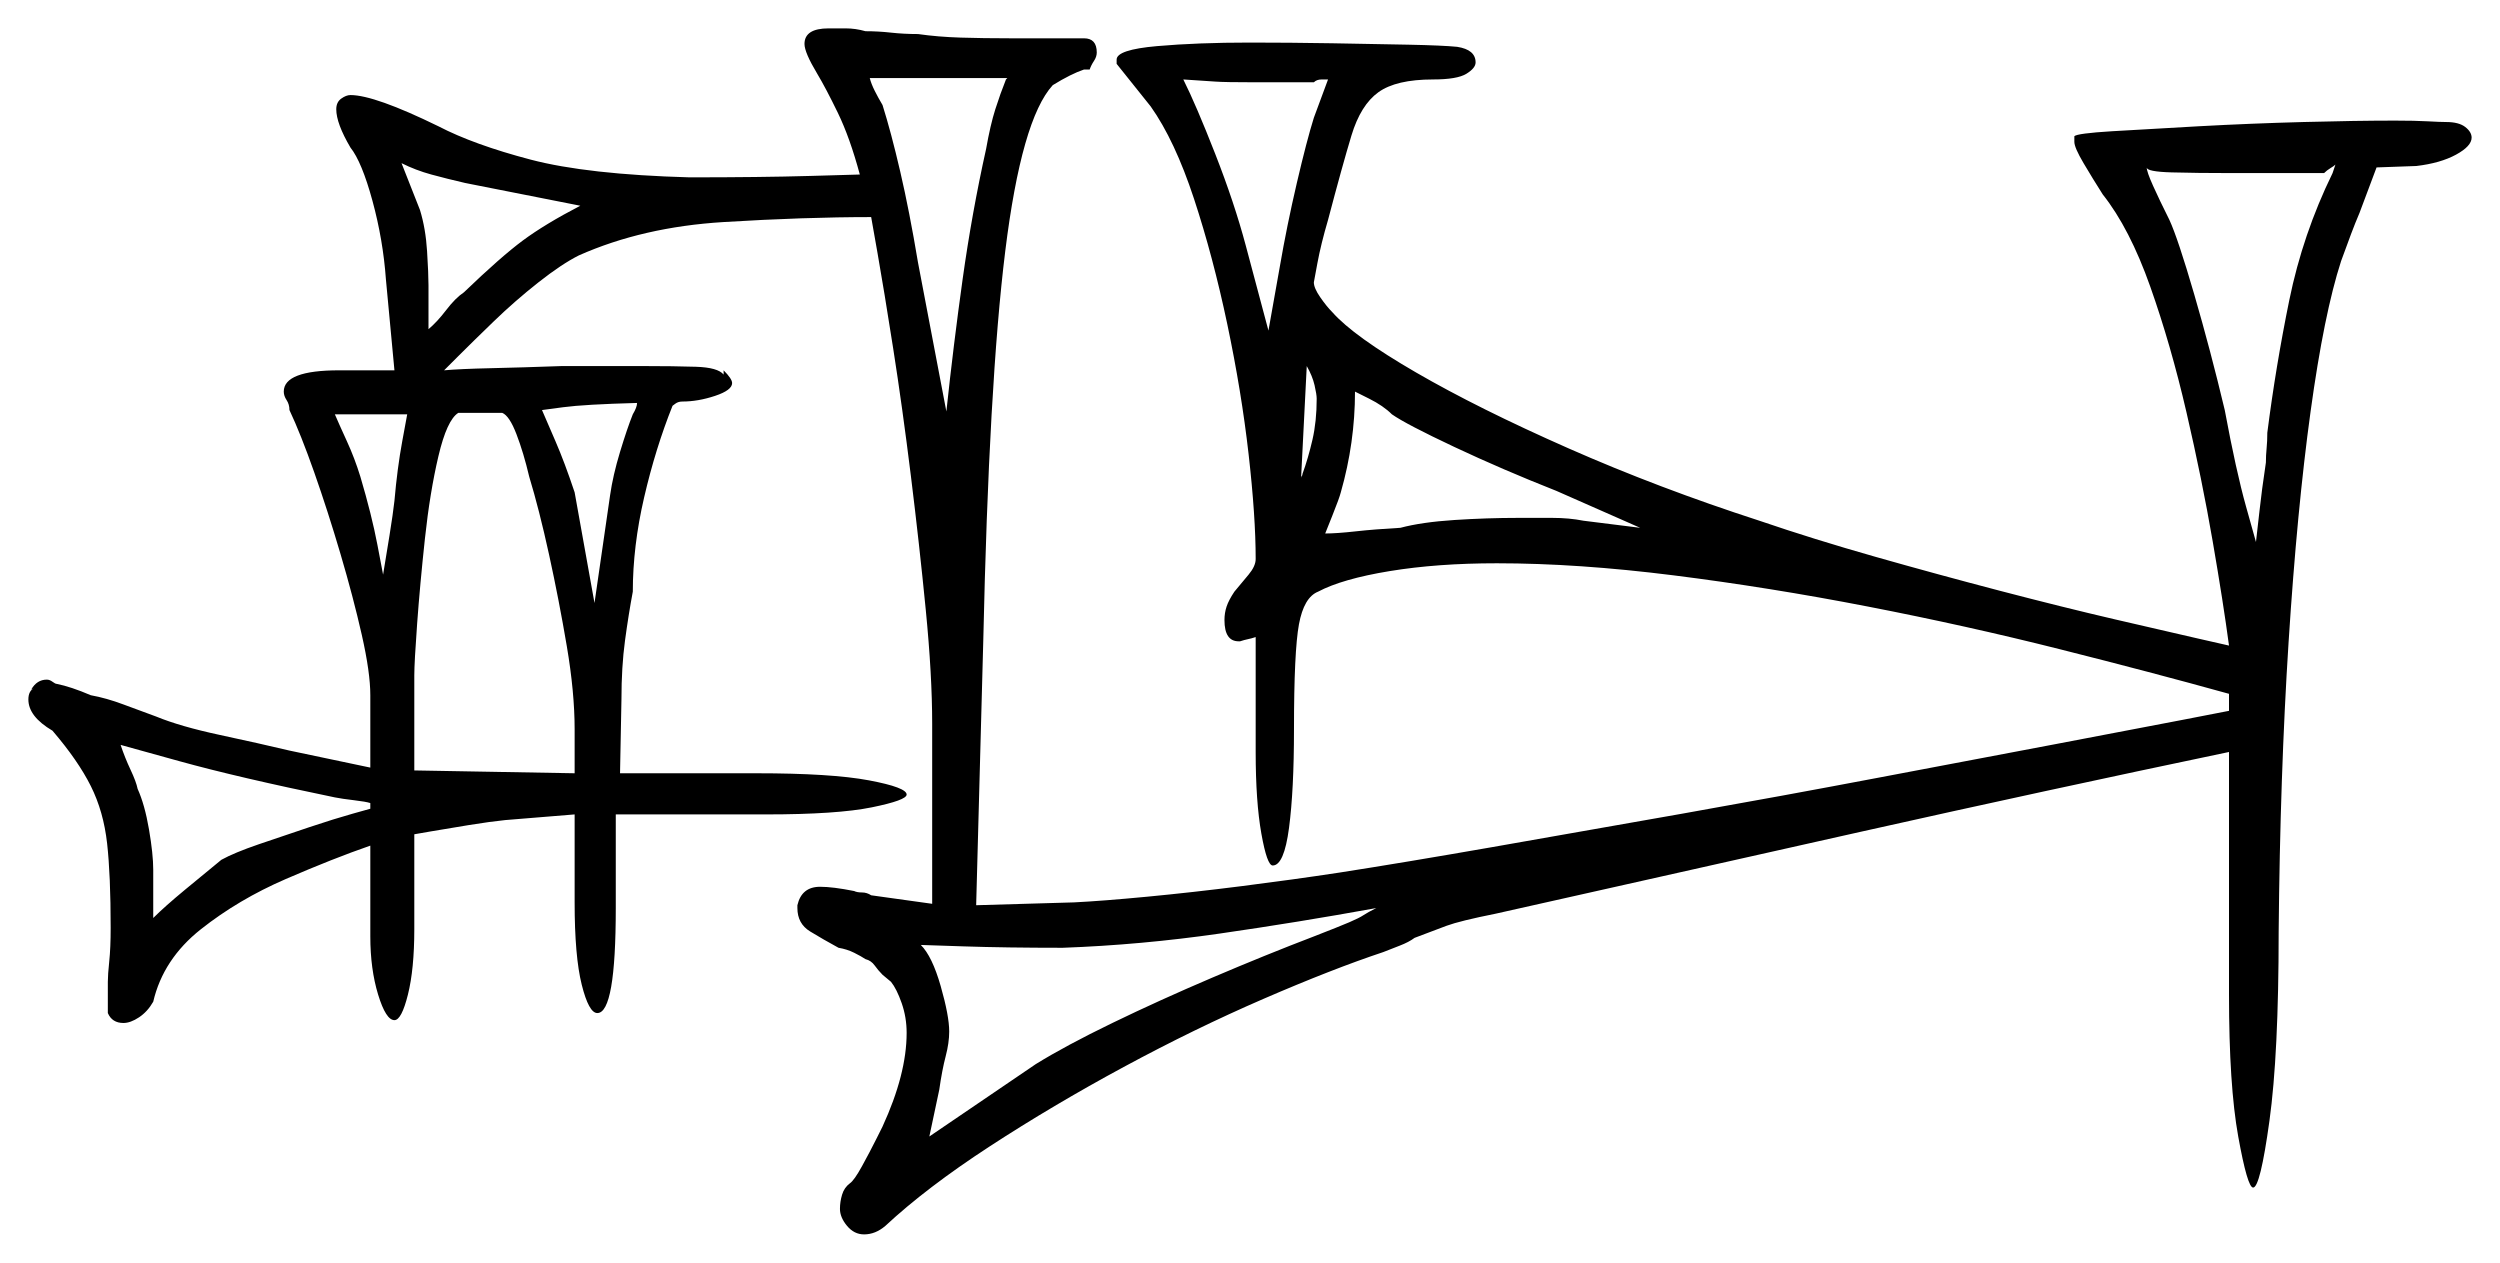 <svg xmlns="http://www.w3.org/2000/svg" width="881.0" height="445.0" viewBox="0 0 881.0 445.0"><path d="M118.0 281.0Q84.0 274.0 63.25 268.25Q42.5 262.5 42.5 262.5Q44.0 267.0 46.0 271.25Q48.0 275.5 48.5 278.0Q51.0 283.5 52.5 292.25Q54.0 301.0 54.0 306.5V323.5Q58.0 319.5 65.25 313.5Q72.5 307.5 78.0 303.0Q82.5 300.5 91.25 297.5Q100.0 294.5 109.0 291.5Q118.0 288.5 124.25 286.75Q130.5 285.0 130.5 285.0V283.0Q129.0 282.5 124.75 282.0Q120.5 281.5 118.0 281.0ZM327.5 400.5 365.0 375.0Q375.5 368.5 392.0 360.5Q408.5 352.5 427.25 344.5Q446.0 336.5 463.0 330.0Q472.0 326.5 475.5 325.0Q479.0 323.5 480.5 322.5Q482.0 321.5 485.0 320.0Q457.5 325.0 429.75 329.0Q402.0 333.0 374.5 334.0Q354.5 334.0 339.5 333.5Q324.5 333.0 324.5 333.0Q328.5 337.0 331.5 347.5Q334.5 358.0 334.5 363.5Q334.5 367.5 333.25 372.25Q332.0 377.0 331.0 384.0ZM143.5 146.0H118.0Q119.5 149.5 122.25 155.5Q125.0 161.5 127.0 168.0Q131.0 181.5 133.0 192.0Q135.0 202.5 135.0 202.5Q136.0 196.5 137.25 188.75Q138.5 181.0 139.0 176.5Q140.0 165.0 141.75 155.5Q143.5 146.0 143.5 146.0ZM186.5 168.0Q184.5 159.5 182.0 153.0Q179.5 146.5 177.0 145.5H161.5Q157.5 148.0 154.5 160.75Q151.5 173.5 149.75 189.75Q148.0 206.0 147.0 219.75Q146.0 233.5 146.0 238.0V271.5L202.5 272.5V257.0Q202.5 244.0 199.75 227.75Q197.0 211.5 193.5 195.5Q190.0 179.5 186.5 168.0ZM204.5 72.5 164.0 64.5Q157.5 63.0 152.0 61.5Q146.5 60.0 141.5 57.5L148.0 74.0Q150.0 80.5 150.5 88.5Q151.0 96.5 151.0 100.5V116.0Q154.0 113.5 157.25 109.25Q160.5 105.0 163.5 103.0Q176.5 90.5 184.25 84.75Q192.0 79.0 204.5 72.5ZM224.5 142.0Q206.0 142.5 198.5 143.5Q191.0 144.5 191.0 144.5Q192.5 148.0 195.75 155.5Q199.0 163.0 202.5 173.5L209.5 212.5L215.0 174.5Q216.0 167.5 218.5 159.25Q221.0 151.0 223.0 146.0Q224.5 143.5 224.5 142.0ZM323.5 92.5 333.5 145.0Q336.0 121.5 339.25 98.25Q342.5 75.0 347.5 52.5Q349.0 44.0 350.75 38.5Q352.5 33.0 354.5 28.0L355.0 27.5H306.5Q307.0 29.5 308.25 32.0Q309.5 34.5 311.0 37.0Q314.0 46.5 317.25 60.5Q320.5 74.5 323.5 92.5ZM463.0 41.5 468.0 28.0Q467.5 28.0 465.75 28.0Q464.0 28.0 463.0 29.0H442.5Q431.5 29.0 428.25 28.75Q425.0 28.5 417.0 28.0Q421.5 37.0 428.25 54.25Q435.0 71.5 439.0 86.5L447.0 116.5L451.0 94.0Q453.5 79.5 457.0 64.5Q460.5 49.5 463.0 41.5ZM464.0 140.5Q464.0 139.0 463.25 135.75Q462.5 132.5 460.5 129.0L458.5 168.5Q458.5 168.0 458.75 167.75Q459.0 167.5 459.0 167.0Q461.0 161.5 462.5 155.0Q464.0 148.5 464.0 140.5ZM578.0 186.0 548.5 173.0Q529.5 165.5 512.5 157.5Q495.5 149.5 490.5 146.0Q487.5 143.0 482.5 140.5Q477.5 138.0 477.5 138.0Q477.5 156.0 472.5 173.5Q472.0 175.5 469.5 181.75Q467.0 188.0 467.0 188.0Q471.0 188.0 477.75 187.25Q484.5 186.5 493.5 186.0Q501.0 184.0 512.5 183.25Q524.0 182.5 535.0 182.5Q541.0 182.5 547.0 182.5Q553.0 182.5 558.0 183.5ZM823.0 58.0Q822.5 58.5 821.25 59.25Q820.0 60.0 819.0 61.0H787.0Q774.0 61.0 765.25 60.75Q756.5 60.5 756.5 59.0Q756.5 60.5 758.75 65.5Q761.0 70.5 764.5 77.5Q767.5 84.0 773.25 103.75Q779.0 123.5 784.0 144.5Q788.0 166.0 791.5 178.5Q795.0 191.0 795.0 191.0Q795.5 187.0 796.25 180.0Q797.0 173.0 798.5 163.0Q798.5 160.5 798.75 158.0Q799.0 155.5 799.0 152.5Q802.0 129.0 806.75 105.75Q811.5 82.5 822.0 61.0Q823.0 58.0 823.0 58.0ZM356.0 13.5H382.0Q386.5 13.5 386.5 18.5Q386.5 20.0 385.5 21.5Q384.5 23.0 384.0 24.5H382.0Q377.5 26.0 371.0 30.0Q360.0 42.0 354.25 88.5Q348.5 135.0 346.5 226.0L344.0 319.0L378.5 318.0Q388.5 317.5 404.25 316.0Q420.0 314.5 437.75 312.25Q455.5 310.0 472.0 307.5Q494.5 304.0 526.0 298.5Q557.5 293.0 592.75 286.75Q628.0 280.5 662.25 274.0Q696.5 267.5 724.25 262.25Q752.0 257.0 768.75 253.75Q785.5 250.5 785.5 250.5V244.5Q758.5 237.0 725.75 228.75Q693.0 220.5 658.25 213.75Q623.5 207.0 589.75 202.75Q556.0 198.5 527.5 198.5Q506.5 198.5 489.75 201.25Q473.0 204.0 464.5 208.5Q459.5 210.5 457.75 220.0Q456.0 229.5 456.0 257.0Q456.0 278.5 454.25 291.75Q452.5 305.0 448.5 305.0Q446.5 305.0 444.5 293.75Q442.5 282.5 442.5 265.0V224.5Q441.0 225.0 439.75 225.25Q438.5 225.5 437.0 226.0H436.5Q431.5 226.0 431.5 218.5Q431.5 216.0 432.25 213.75Q433.0 211.5 435.0 208.5Q437.5 205.5 440.0 202.5Q442.5 199.5 442.5 197.0Q442.5 182.0 440.0 160.0Q437.5 138.0 432.5 114.25Q427.5 90.5 420.75 70.0Q414.0 49.5 405.5 37.5L393.5 22.5V21.0Q393.5 17.5 407.75 16.25Q422.0 15.0 440.5 15.0Q454.5 15.0 469.5 15.25Q484.5 15.5 496.5 15.75Q508.5 16.0 513.5 16.5Q520.0 17.5 520.0 22.0Q520.0 24.0 516.75 26.0Q513.5 28.0 505.0 28.0Q492.0 28.0 485.75 32.5Q479.5 37.0 476.25 47.75Q473.0 58.5 468.0 77.5Q465.5 86.0 464.25 92.75Q463.0 99.5 463.0 99.5Q463.0 101.5 465.25 104.75Q467.5 108.0 469.5 110.0Q477.0 118.5 499.0 131.25Q521.0 144.0 552.75 158.0Q584.5 172.0 620.0 183.5Q639.0 190.0 661.0 196.25Q683.0 202.5 705.0 208.25Q727.0 214.0 745.25 218.25Q763.5 222.5 774.5 225.0Q785.5 227.5 785.5 227.5Q783.5 212.5 779.75 190.75Q776.0 169.0 770.5 145.25Q765.0 121.5 757.75 101.0Q750.5 80.5 741.0 68.5Q737.5 63.0 734.25 57.5Q731.0 52.0 731.0 50.0V48.0Q732.0 47.0 744.25 46.25Q756.5 45.5 774.75 44.5Q793.0 43.5 811.75 43.0Q830.5 42.5 844.0 42.5Q851.0 42.5 855.5 42.75Q860.0 43.0 862.0 43.0Q866.5 43.0 868.75 44.75Q871.0 46.5 871.0 48.5Q871.0 51.5 865.5 54.5Q860.0 57.5 851.5 58.5L837.5 59.0L831.5 75.0Q830.0 78.5 828.5 82.5Q827.0 86.5 825.0 92.0Q819.0 110.5 814.25 145.0Q809.5 179.5 806.5 226.25Q803.5 273.0 803.0 328.5Q803.0 371.5 799.75 395.0Q796.5 418.5 794.0 418.5Q792.0 418.5 788.75 400.5Q785.5 382.5 785.5 350.5V265.0Q721.0 278.5 656.25 293.0Q591.5 307.5 527.0 322.0Q514.5 324.5 509.75 326.25Q505.0 328.0 498.5 330.5Q496.5 332.0 493.25 333.25Q490.0 334.5 487.5 335.5Q469.5 341.5 445.25 352.0Q421.0 362.5 396.0 376.0Q371.0 389.5 348.75 404.0Q326.5 418.5 312.0 432.0Q308.5 435.0 304.5 435.0Q301.0 435.0 298.5 432.0Q296.0 429.0 296.0 426.0Q296.0 423.5 296.75 421.0Q297.5 418.5 299.5 417.0Q301.0 416.0 303.75 411.0Q306.5 406.0 308.75 401.5Q311.0 397.0 311.0 397.0Q319.5 378.5 319.5 364.0Q319.5 358.5 317.75 353.5Q316.0 348.5 314.0 346.0L311.0 343.5Q309.5 342.0 308.25 340.25Q307.0 338.5 305.0 338.0Q303.5 337.0 301.0 335.75Q298.5 334.5 295.5 334.0Q290.0 331.0 285.5 328.25Q281.0 325.5 281.0 320.0V319.0Q282.5 312.5 289.0 312.5Q293.5 312.5 301.0 314.0Q302.0 314.5 303.75 314.5Q305.5 314.5 307.0 315.5L328.5 318.5V255.0Q328.5 238.0 326.25 215.0Q324.0 192.0 321.0 167.75Q318.0 143.5 314.75 122.75Q311.5 102.0 309.25 89.25Q307.0 76.5 307.0 76.5Q283.5 76.5 255.0 78.25Q226.5 80.0 204.0 90.0Q198.0 93.0 189.75 99.5Q181.5 106.0 174.0 113.25Q166.5 120.5 161.5 125.5Q156.5 130.5 156.5 130.5Q162.0 130.0 173.0 129.75Q184.0 129.5 198.0 129.0H226.5Q237.5 129.0 245.25 129.25Q253.0 129.5 255.0 132.0V130.5Q258.0 133.5 258.0 135.0Q258.0 137.5 252.0 139.5Q246.0 141.5 240.5 141.5Q239.0 141.5 238.0 142.25Q237.0 143.0 237.0 143.0Q231.0 158.0 227.0 175.25Q223.0 192.5 223.0 208.5Q221.5 216.5 220.25 225.75Q219.0 235.0 219.0 246.5L218.5 272.5H266.5Q293.0 272.5 306.25 275.0Q319.5 277.5 319.5 280.0Q319.5 282.0 307.25 284.5Q295.0 287.0 270.0 287.0H217.0V320.0Q217.0 357.0 210.5 357.0Q207.5 357.0 205.0 347.0Q202.5 337.0 202.5 318.0V287.0L178.0 289.0Q173.0 289.5 165.25 290.75Q157.5 292.0 151.75 293.0Q146.0 294.0 146.0 294.0V327.5Q146.0 341.5 143.75 350.5Q141.5 359.5 139.0 359.5Q136.0 359.5 133.25 350.5Q130.5 341.5 130.5 330.0V298.0Q117.5 302.5 100.75 309.75Q84.0 317.0 70.75 327.5Q57.5 338.0 54.0 353.0Q52.0 356.5 49.0 358.5Q46.0 360.5 43.5 360.5Q39.5 360.5 38.0 357.0V346.0Q38.0 343.5 38.5 338.75Q39.0 334.0 39.0 327.0Q39.0 308.5 37.75 297.25Q36.5 286.0 32.0 277.0Q27.5 268.0 18.5 257.5Q10.0 252.5 10.0 246.5Q10.0 243.5 12.0 242.5L11.0 243.0Q13.0 239.5 16.5 239.5Q17.5 239.5 18.5 240.25Q19.5 241.0 20.0 241.0Q25.0 242.0 32.0 245.0Q37.5 246.0 43.5 248.25Q49.5 250.5 55.0 252.5Q63.5 256.0 77.5 259.0Q91.5 262.0 102.0 264.5L130.5 270.5V245.0Q130.5 237.0 127.5 223.75Q124.5 210.5 120.0 195.25Q115.5 180.0 110.75 166.5Q106.0 153.0 102.0 144.5Q102.0 142.5 101.0 141.0Q100.0 139.5 100.0 138.0Q100.0 130.5 119.5 130.5H139.0L136.0 98.5Q135.0 84.5 131.25 70.75Q127.5 57.0 123.5 52.0Q118.5 43.5 118.5 38.5Q118.5 36.0 120.25 34.75Q122.0 33.5 123.5 33.5Q132.0 33.5 154.5 44.5Q167.0 51.0 187.0 56.25Q207.0 61.5 243.0 62.5Q268.0 62.5 285.5 62.0Q303.0 61.5 303.0 61.5Q299.5 48.5 295.25 39.75Q291.0 31.0 288.0 26.0Q283.5 18.5 283.5 15.5Q283.5 10.0 292.0 10.0Q294.5 10.0 298.0 10.0Q301.5 10.0 305.0 11.0Q309.5 11.0 314.0 11.5Q318.5 12.0 323.5 12.0Q330.5 13.0 338.5 13.25Q346.5 13.5 356.0 13.5Z" fill="black" /></svg>